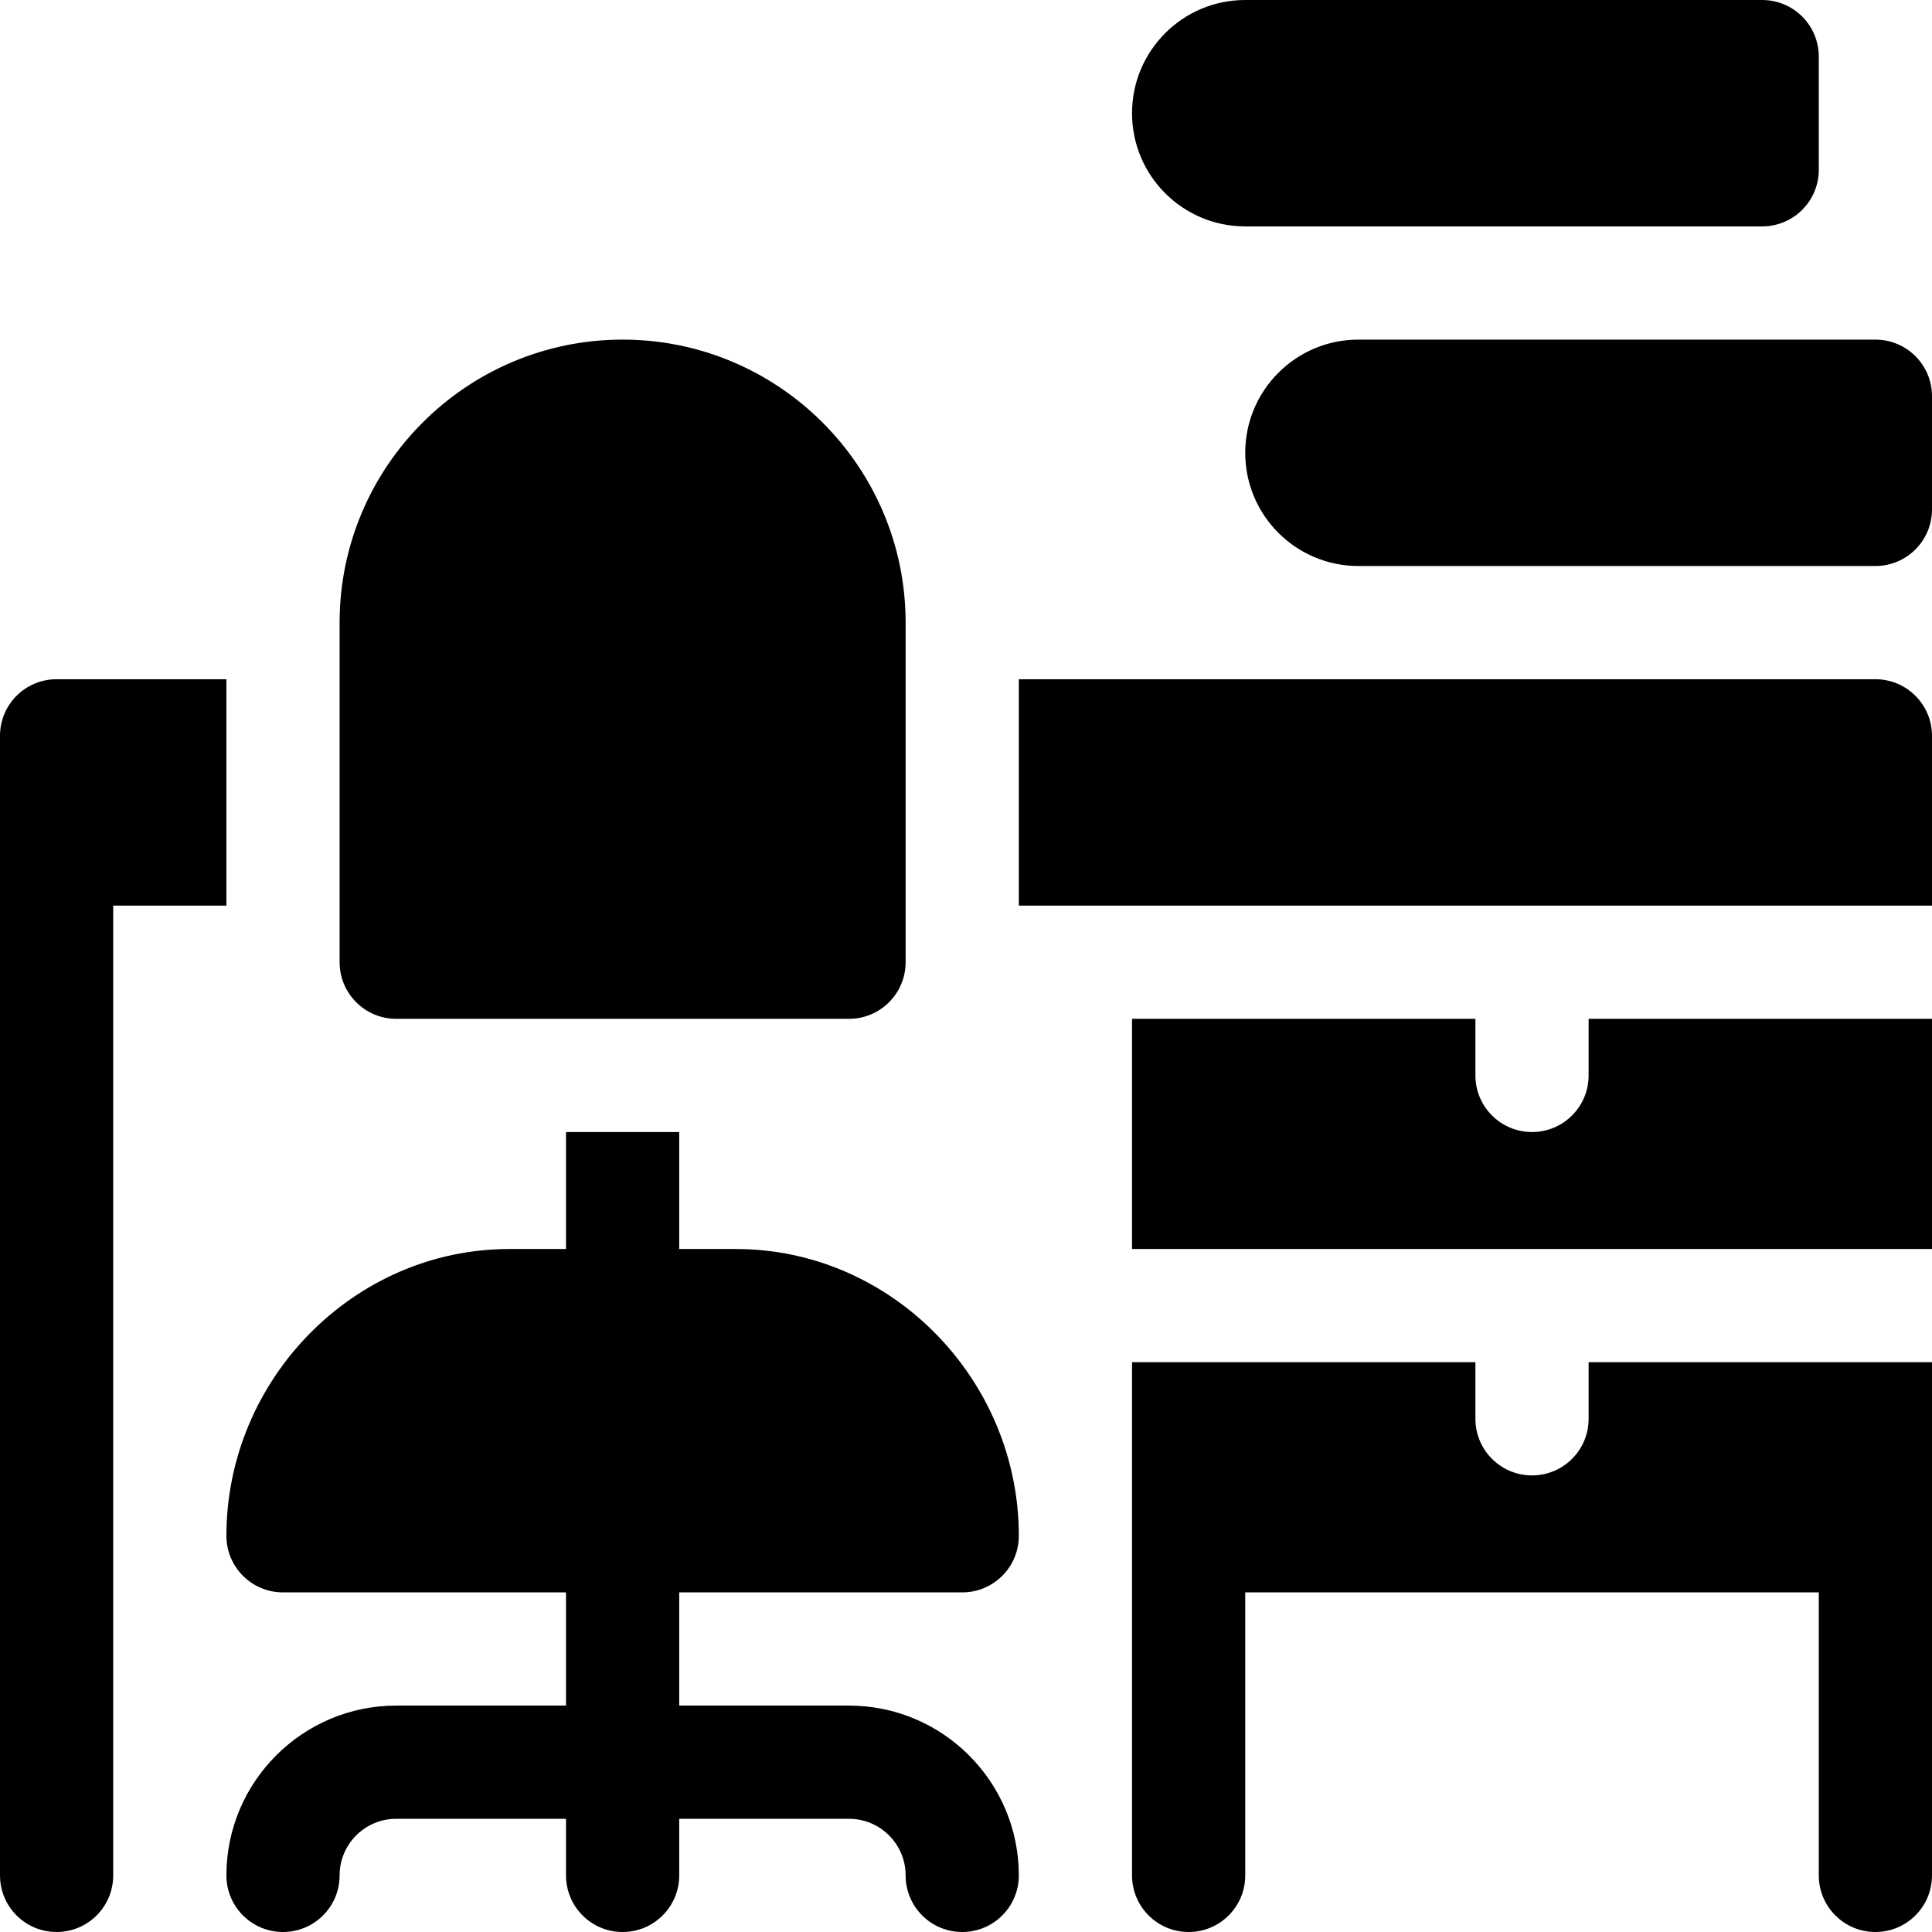 <?xml version="1.0" encoding="iso-8859-1"?>
<!-- Generator: Adobe Illustrator 19.0.0, SVG Export Plug-In . SVG Version: 6.00 Build 0)  -->
<svg version="1.1" id="Capa_1" xmlns="http://www.w3.org/2000/svg" xmlns:xlink="http://www.w3.org/1999/xlink" x="0px" y="0px"
	 viewBox="0 0 512 512" style="enable-background:new 0 0 512 512;" xml:space="preserve">
<g>
	<g>
		<path d="M15,180c-8.291,0-15,6.709-15,15c0,108.456,0,191.704,0,302c0,8.291,6.709,15,15,15s15-6.709,15-15V240h30v-60H15z"/>
	</g>
</g>
<g>
	<g>
		<path d="M225,452h-45v-30h75c8.291,0,15-6.709,15-15c0-41.353-33.647-76-75-76h-15v-31h-30v31h-15c-41.353,0-75,34.647-75,76
			c0,8.291,6.709,15,15,15h75v30h-45c-24.814,0-45,20.186-45,45c0,8.291,6.709,15,15,15s15-6.709,15-15c0-8.276,6.724-15,15-15h45
			v15c0,8.291,6.709,15,15,15s15-6.709,15-15v-15h45c8.276,0,15,6.724,15,15c0,8.291,6.709,15,15,15s15-6.709,15-15
			C270,472.186,249.814,452,225,452z"/>
	</g>
</g>
<g>
	<g>
		<path d="M467,0H330c-16.569,0-30,13.431-30,30c0,16.567,13.431,30,30,30h137c8.284,0,15-6.716,15-15V15C482,6.714,475.284,0,467,0
			z"/>
	</g>
</g>
<g>
	<g>
		<path d="M497,90H360c-16.569,0-30,13.431-30,30c0,16.567,13.431,30,30,30h137c8.284,0,15-6.716,15-15v-30
			C512,96.714,505.284,90,497,90z"/>
	</g>
</g>
<g>
	<g>
		<path d="M421,270v15c0,8.291-6.709,15-15,15c-8.291,0-15-6.709-15-15v-15h-91v61c69.893,0,141.717,0,212,0v-61H421z"/>
	</g>
</g>
<g>
	<g>
		<path d="M497,180H270v60h242v-45C512,186.714,505.284,180,497,180z"/>
	</g>
</g>
<g>
	<g>
		<path d="M421,361v15c0,8.291-6.709,15-15,15c-8.291,0-15-6.709-15-15v-15c-31.335,0-59.218,0-91,0c0,50.2,0,84.132,0,136
			c0,8.291,6.709,15,15,15c8.291,0,15-6.709,15-15v-75h152v75c0,8.291,6.709,15,15,15c8.291,0,15-6.709,15-15
			c0-51.733,0-85.582,0-136C480.228,361,452.302,361,421,361z"/>
	</g>
</g>
<g>
	<g>
		<path d="M165,90c-41.353,0-75,33.647-75,75v90c0,8.276,6.724,15,15,15h120c8.276,0,15-6.724,15-15v-90
			C240,123.647,206.353,90,165,90z"/>
	</g>
</g>
<g>
</g>
<g>
</g>
<g>
</g>
<g>
</g>
<g>
</g>
<g>
</g>
<g>
</g>
<g>
</g>
<g>
</g>
<g>
</g>
<g>
</g>
<g>
</g>
<g>
</g>
<g>
</g>
<g>
</g>
</svg>
